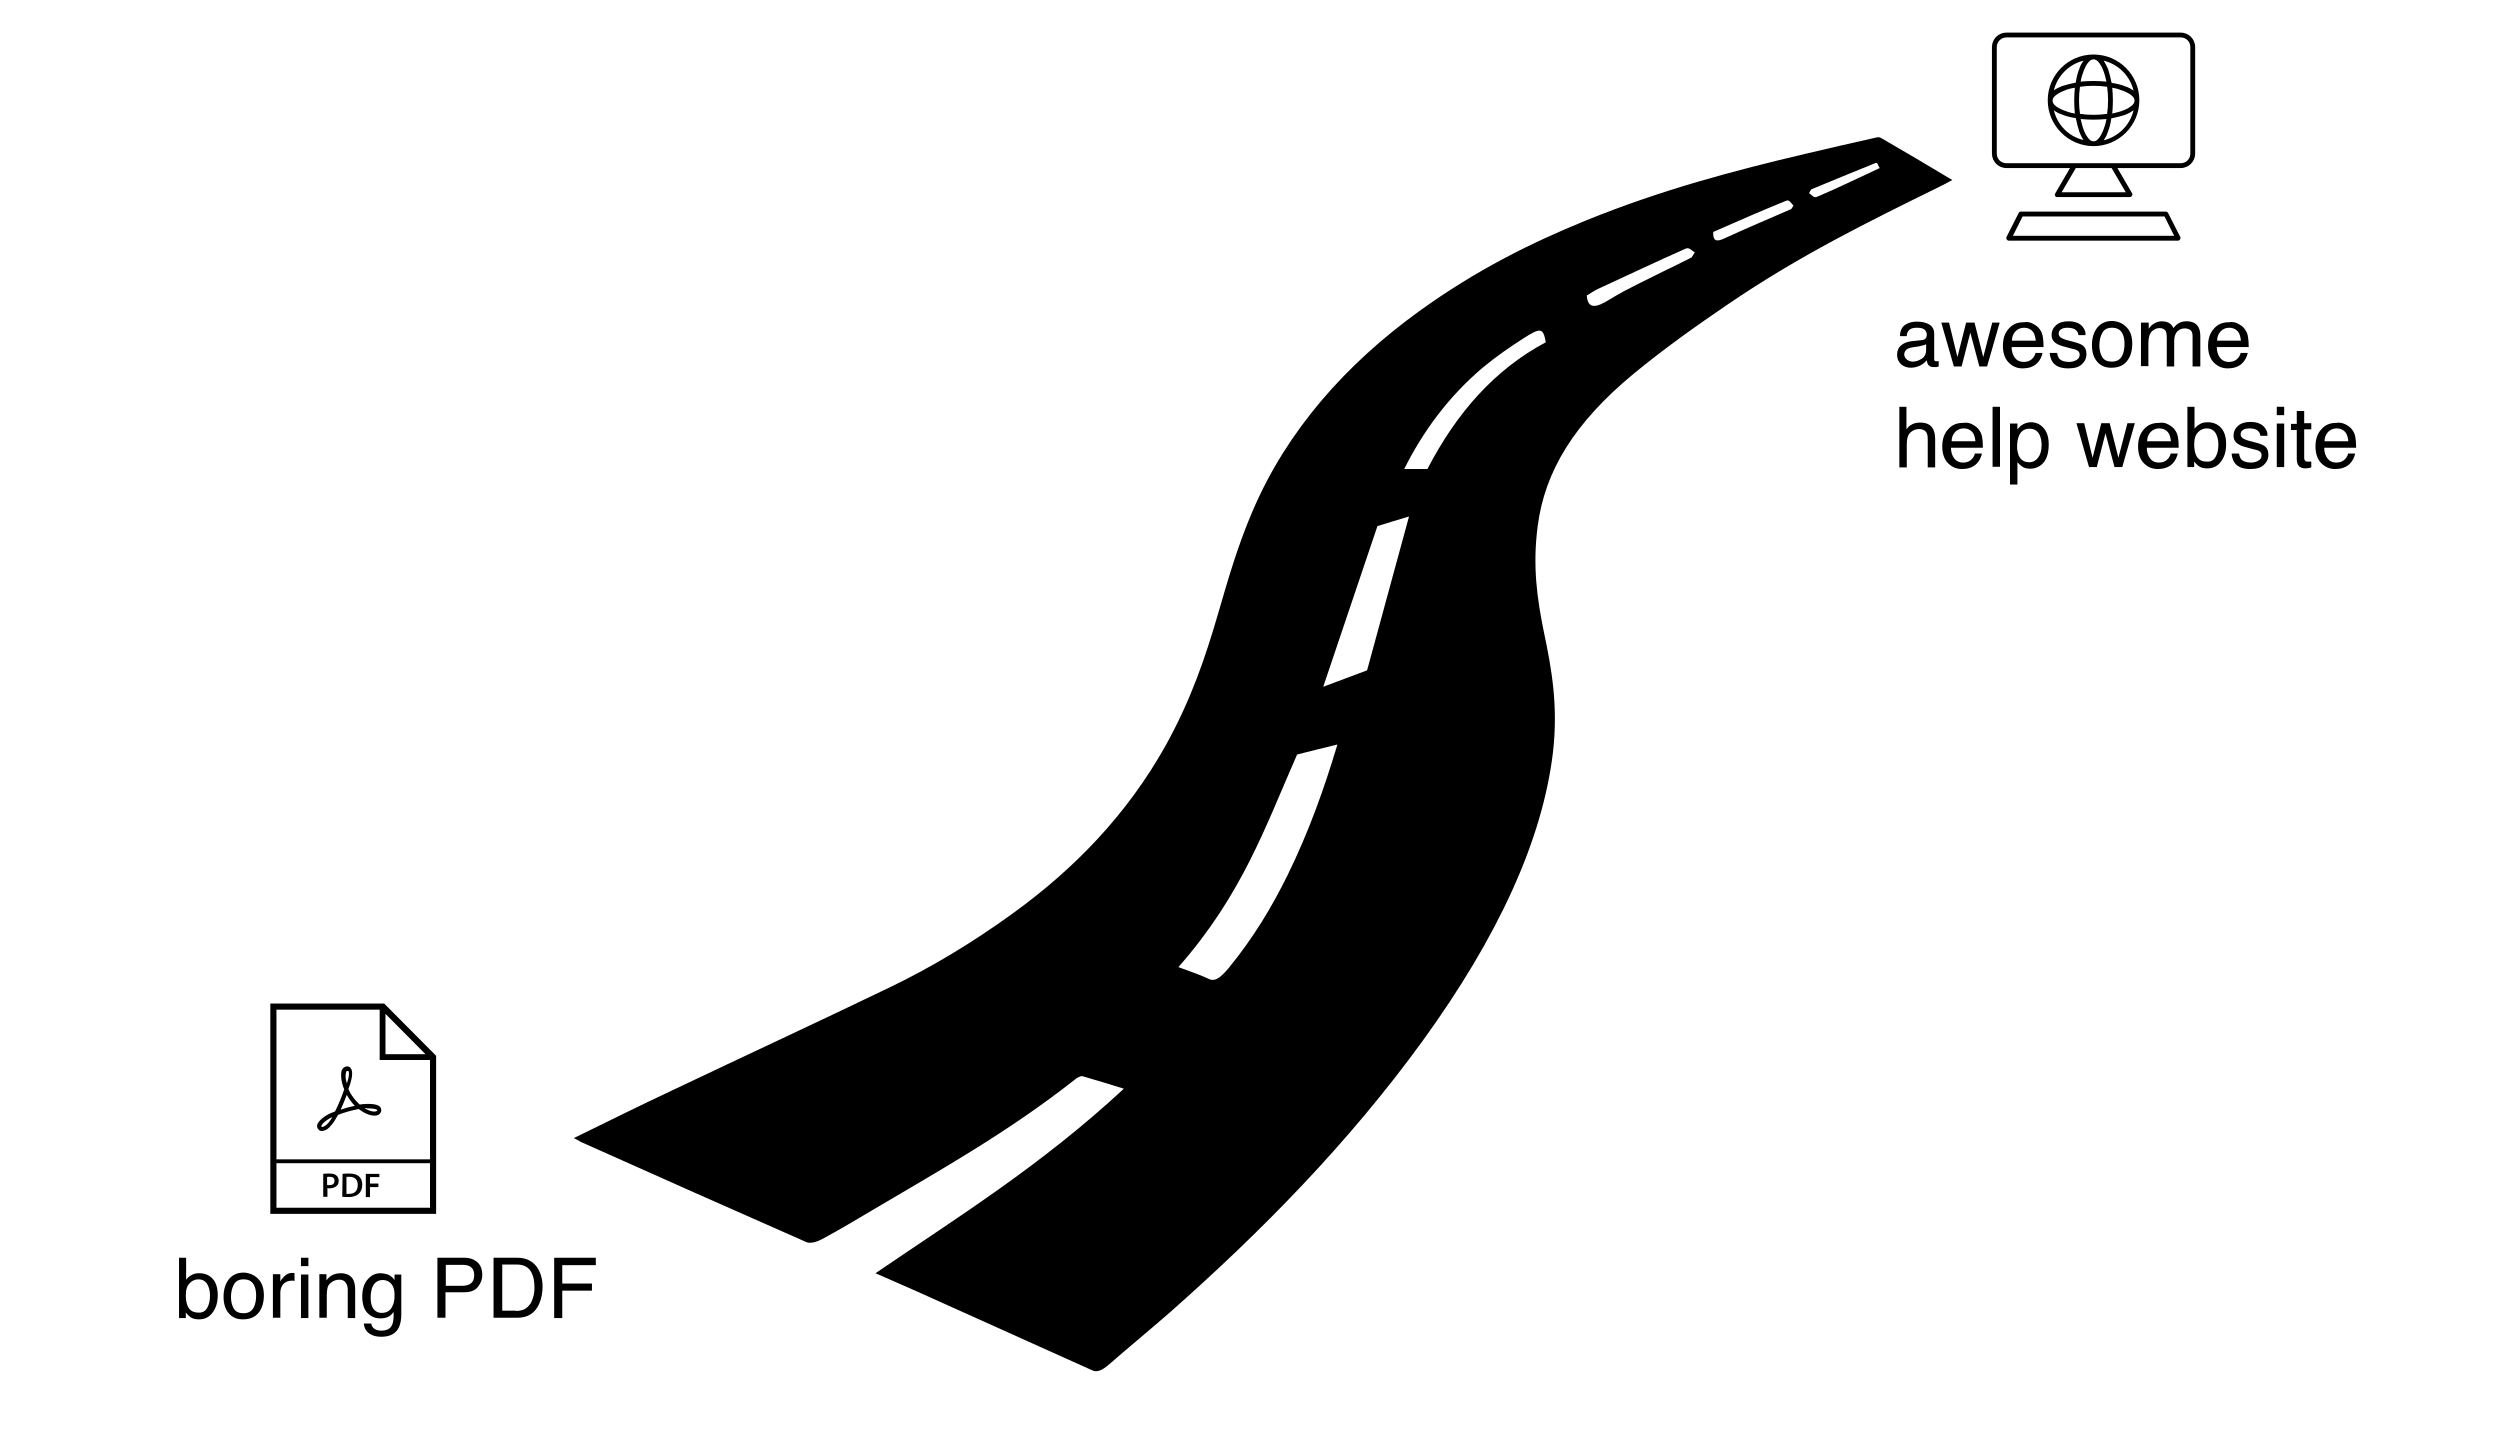 <?xml version="1.0" encoding="utf-8"?>
<!-- Generator: Adobe Illustrator 17.1.0, SVG Export Plug-In . SVG Version: 6.00 Build 0)  -->
<!DOCTYPE svg PUBLIC "-//W3C//DTD SVG 1.1//EN" "http://www.w3.org/Graphics/SVG/1.1/DTD/svg11.dtd">
<svg version="1.1" id="Layer_1" xmlns="http://www.w3.org/2000/svg" xmlns:xlink="http://www.w3.org/1999/xlink" x="0px" y="0px"
	 viewBox="0 0 775 445" style="enable-background:new 0 0 775 445;" xml:space="preserve">
<path d="M561.5,58.7c-0.3,0.4-0.5,0.8-0.7,1.2c0.8,0.4,1.4,1.6,2.5,1.1c6.2-2.6,12.5-5.7,19.4-8.9c-0.5-0.8-0.7-1.8-1.2-1.6
	C574.8,53.2,568.2,55.9,561.5,58.7 M531.1,71.9c-0.1,2.7,0.8,3.3,3.7,1.9c6.9-3.2,13.7-6,20.5-9c0.2-0.4,0.5-0.7,0.7-1.1
	c-0.7-0.5-1.2-1.9-2.2-1.5C546.4,65.2,538.8,68.5,531.1,71.9 M524.4,79.8c0.3-0.5,0.7-1.1,1-1.6c-1-0.4-1.7-1.7-2.9-1.1
	c-9,4-18.1,8.3-27.2,12.5c-1.1,0.5-2.3,1.4-3.4,2c0.3,4.1,2.6,4.1,7.3,1.1c5.6-3.4,11-5.8,16.5-8.6
	C518.6,82.7,521.5,81.3,524.4,79.8 M479.2,106.1c-0.8-4.4-1.5-4.7-6.8-1.3c-4.2,2.7-8.6,5.7-12.8,9.2c-10.7,9.1-18.5,19.8-24.3,31.4
	l7.2,0C451.5,128,463.4,114.5,479.2,106.1 M427,163.1c-5.7,16.8-11.2,33.2-16.8,49.8c4.7-1.8,8.9-3.3,13.6-5.1
	c4.4-16.2,8.7-31.9,13-47.7C433.6,161.1,430.7,161.9,427,163.1 M402.1,233.9c-9.7,22-16.9,43.3-36.8,65.9c3.4,1.3,6.6,2.3,9.5,3.7
	c1.7,0.8,3.3-0.1,6-3.3c7.8-9.5,13.5-19.1,18.3-28.8c6.9-14.1,11.5-27.3,15.5-40.6C410.4,231.8,406.5,232.8,402.1,233.9
	 M177.9,352.8c10.6-5.2,20.5-10.1,30.3-14.7c22.7-10.8,45.4-21.3,68.2-32.3c12.2-5.9,24.8-13.4,37.5-22.6
	c19.1-13.8,35.4-30.6,47.4-52c8-14.4,12.4-27.6,16.2-40.6c3.1-10.6,6.1-21.3,10.9-32.4c10.6-24.7,28.7-45.2,51.5-61.7
	c18-13,35-21.3,51.6-28.1c23.9-9.7,46.1-15.5,68.1-20.7c7.1-1.7,14.2-3.3,21.3-4.9c0.8-0.2,1.6-0.4,2.1-0.1
	c7.3,4.2,14.5,8.5,22.2,13.1c-2,1.1-3.3,1.8-4.6,2.4c-21.3,10.5-42.6,20.9-64.9,36.1c-9.7,6.6-19.6,13.6-29.2,21.5
	c-18.4,15.2-27.6,30.2-29.8,47.2c-1.7,12.7-0.1,23,1.9,32.9c2.4,11.4,4.5,22.9,2.8,37.5c-3.3,27.2-17,57-40.4,89.3
	c-23.1,31.8-50,59.1-78.4,84.2c-6.2,5.4-12.4,10.5-18.6,15.9c-2.6,2.3-4,2.6-5.4,2c-18-8.1-36-16.2-54-24.3
	c-4.2-1.9-8.5-3.7-13.2-5.8c25.8-17.6,51.2-33.3,77-57.2c-4.5-1.4-8.7-2.7-12.9-3.9c-0.4-0.1-1.5,0.4-2.2,1
	c-21,16.5-41.5,27.9-62.1,40.1c-5.5,3.2-11,6.6-16.5,9.5c-1.7,0.9-3.6,1.3-4.6,0.9c-23.4-10.3-46.6-20.6-69.8-31
	C179.5,353.7,179,353.4,177.9,352.8"/>
<g>
	<path d="M627,67.1H671l3,6H624L627,67.1z M625.8,66l-3.8,7.5c-0.2,0.5,0.2,1.1,0.7,1.1h52.5c0.5,0,0.9-0.6,0.7-1.1l-3.8-7.5
		c-0.1-0.2-0.4-0.4-0.7-0.4h-45C626.2,65.6,625.9,65.8,625.8,66z M643.5,52.1h11.1l4.4,7.5h-19.9L643.5,52.1z M645,36.9
		c1.3,0.1,2.6,0.2,4,0.2c1.4,0,2.7-0.1,4-0.2c-0.2,1.3-0.6,2.5-1,3.5c-0.5,1.2-1,2.1-1.5,2.6c-0.5,0.6-1,0.8-1.5,0.8
		c-0.5,0-1-0.2-1.5-0.8c-0.5-0.6-1.1-1.5-1.5-2.6C645.6,39.4,645.3,38.2,645,36.9z M661.4,34.2c-1.1,4.6-4.7,8.2-9.3,9.3
		c0.5-0.7,1-1.5,1.3-2.5c0.5-1.2,0.9-2.7,1.1-4.3c1.6-0.3,3-0.7,4.3-1.1C659.8,35.2,660.7,34.7,661.4,34.2z M636.7,34.2
		c0.7,0.5,1.5,1,2.5,1.3c1.2,0.5,2.7,0.9,4.3,1.1c0.3,1.6,0.7,3,1.1,4.3c0.4,1,0.8,1.8,1.3,2.5C641.4,42.4,637.8,38.8,636.7,34.2z
		 M654.8,27.2c1.3,0.2,2.5,0.6,3.5,1c1.2,0.5,2.1,1,2.6,1.5c0.6,0.5,0.8,1,0.8,1.5s-0.2,1-0.8,1.5c-0.6,0.5-1.5,1.1-2.6,1.5
		c-1,0.4-2.2,0.7-3.5,1c0.1-1.3,0.2-2.6,0.2-4C655,29.8,654.9,28.4,654.8,27.2z M643.2,27.2c-0.1,1.3-0.2,2.6-0.2,4
		c0,1.4,0.1,2.7,0.2,4c-1.3-0.2-2.5-0.6-3.5-1c-1.2-0.5-2.1-1-2.6-1.5c-0.6-0.5-0.8-1-0.8-1.5s0.2-1,0.8-1.5
		c0.6-0.5,1.5-1.1,2.6-1.5C640.7,27.7,641.9,27.4,643.2,27.2z M649,26.6c1.5,0,2.9,0.1,4.2,0.3c0.2,1.3,0.3,2.7,0.3,4.2
		c0,1.5-0.1,2.9-0.3,4.2c-1.3,0.2-2.7,0.3-4.2,0.3s-2.9-0.1-4.2-0.3c-0.2-1.3-0.3-2.7-0.3-4.2c0-1.5,0.1-2.9,0.3-4.2
		C646.1,26.7,647.5,26.6,649,26.6z M652.1,18.8c4.6,1.1,8.2,4.7,9.3,9.3c-0.7-0.5-1.5-1-2.5-1.3c-1.2-0.5-2.7-0.9-4.3-1.1
		c-0.3-1.6-0.7-3-1.1-4.3C653,20.3,652.6,19.5,652.1,18.8z M645.9,18.8c-0.5,0.7-1,1.5-1.3,2.5c-0.5,1.2-0.9,2.7-1.1,4.3
		c-1.6,0.3-3,0.7-4.3,1.1c-1,0.4-1.8,0.8-2.5,1.3C637.8,23.5,641.4,19.9,645.9,18.8z M649,18.4c0.5,0,1,0.2,1.5,0.8
		c0.5,0.6,1.1,1.5,1.5,2.6c0.4,1,0.7,2.2,1,3.5c-1.3-0.1-2.6-0.2-4-0.2c-1.4,0-2.7,0.1-4,0.2c0.2-1.3,0.6-2.5,1-3.5
		c0.5-1.2,1-2.1,1.5-2.6C648,18.6,648.5,18.4,649,18.4z M649,16.9c-7.9,0-14.2,6.4-14.2,14.2s6.4,14.2,14.2,14.2s14.2-6.4,14.2-14.2
		S656.9,16.9,649,16.9z M622,11.6h54c1.7,0,3,1.3,3,3v33c0,1.7-1.3,3-3,3h-54c-1.7,0-3-1.3-3-3v-33C619,13,620.3,11.6,622,11.6z
		 M622,10.1c-2.5,0-4.5,2-4.5,4.5v33c0,2.5,2,4.5,4.5,4.5h19.7l-4.6,7.9c-0.3,0.5,0.1,1.2,0.7,1.1h22.5c0.5,0,0.9-0.7,0.7-1.1
		l-4.6-7.9H676c2.5,0,4.5-2,4.5-4.5v-33c0-2.5-2-4.5-4.5-4.5H622z"/>
</g>
<g>
	<path d="M107.7,332L107.7,332c-0.2,0-0.4,0.1-0.4,0.4c-0.3,0.8-0.2,2,0.2,3.4c0.1-0.1,0.1-0.2,0.1-0.2c0.8-2.3,0.6-3.4,0.4-3.6
		C107.9,332.1,107.8,332,107.7,332z M107.5,339.4c-0.5,1.4-1.2,3-1.9,4.6c1.4-0.5,2.9-0.9,4.4-1.2c-0.1-0.1-0.1-0.1-0.1-0.1
		C108.9,341.7,108.1,340.5,107.5,339.4z M113,343.5c1.7,1.1,3,1.2,3.6,1c0.2-0.1,0.3-0.2,0.4-0.2c0-0.1,0-0.2-0.1-0.2
		c-0.1-0.2-0.8-0.5-2.8-0.5c-0.1,0-0.1,0-0.1,0C113.7,343.5,113.4,343.5,113,343.5z M103,346.3c-1.8,0.8-3.4,2.2-3.4,2.9l0.1,0.1
		c0.2,0.2,1.1-0.1,2-1.1C102.1,347.7,102.6,347.1,103,346.3z M99.8,350.6c-0.4,0-0.8-0.1-1-0.4c-0.4-0.3-0.5-0.8-0.5-1.3
		c0.2-1.5,2.7-3.2,4.4-3.9c0.4-0.1,0.8-0.3,1.2-0.5c1.1-2.2,2.2-4.9,2.8-6.8c-1-2.3-1.1-4.6-0.8-5.8c0.4-1,1.1-1.2,1.4-1.3
		c0.8-0.1,1.2,0.2,1.4,0.5c0.2,0.3,1,1.2-0.1,4.8c0,0-0.2,0.7-0.6,1.7c0.6,1.4,1.5,2.8,2.7,4c0.3,0.3,0.5,0.5,0.8,0.8
		c0.9-0.1,1.7-0.2,2.6-0.2l0,0c1.9,0,3.1,0.3,3.7,0.9c0.3,0.3,0.4,0.8,0.4,1.2c-0.1,0.6-0.4,1.1-1.1,1.4c-1.2,0.4-3.3,0.1-5.9-1.9
		c-2.2,0.4-4.6,1.1-6.4,1.8c-0.8,1.4-1.5,2.7-2.3,3.4C101.7,350.1,100.6,350.6,99.8,350.6z"/>
	<path d="M101.4,367.3c0.1,0.1,0.4,0.1,0.7,0.1c1,0,1.6-0.4,1.6-1.4c0-0.8-0.5-1.2-1.5-1.2c-0.4,0-0.6,0-0.8,0.1V367.3z
		 M100.2,363.9c0.4-0.1,1.1-0.1,2-0.1c1,0,1.6,0.2,2.1,0.6c0.4,0.4,0.7,0.9,0.7,1.6s-0.2,1.3-0.6,1.6c-0.5,0.5-1.4,0.8-2.2,0.8
		c-0.2,0-0.4,0-0.7-0.1v2.7h-1.3V363.9z"/>
	<path d="M107.4,370.1c0.1,0,0.4,0,0.8,0c1.7,0,2.7-0.9,2.7-2.8c0-1.6-0.9-2.5-2.6-2.5c-0.4,0-0.8,0-0.9,0.1V370.1z M106.2,363.9
		c0.6-0.1,1.4-0.1,2.1-0.1c1.4,0,2.2,0.3,2.9,0.8c0.7,0.6,1.1,1.4,1.1,2.6c0,1.3-0.4,2.2-1.1,2.9c-0.8,0.7-1.9,1-3.3,1
		c-0.8,0-1.4-0.1-1.8-0.1L106.2,363.9L106.2,363.9z"/>
	<polygon points="113.4,363.9 117.6,363.9 117.6,364.9 114.7,364.9 114.7,366.9 117.3,366.9 117.3,368 114.7,368 114.7,371.1 
		113.4,371.1 	"/>
	<path d="M85.7,374.4v-13.8h47.6v13.8H85.7z M117.7,313v15.6h15.6v30.8H85.7V313H117.7z M119.5,314.3l12.4,12.5h-12.4V314.3z
		 M119.1,311.1H83.8v65.2h51.4v-49L119.1,311.1z"/>
</g>
<g>
	<g>
		<path d="M596,105.4c0.5-0.1,0.9-0.3,1.1-0.7c0.1-0.2,0.2-0.5,0.2-0.9c0-0.8-0.3-1.3-0.8-1.7c-0.6-0.4-1.3-0.5-2.4-0.5
			c-1.2,0-2,0.3-2.5,1c-0.3,0.4-0.5,0.9-0.5,1.6h-2.1c0-1.7,0.6-2.8,1.6-3.5c1-0.7,2.3-1,3.6-1c1.6,0,2.9,0.3,3.9,0.9
			c1,0.6,1.5,1.6,1.5,2.8v7.8c0,0.2,0,0.4,0.1,0.6c0.1,0.1,0.3,0.2,0.6,0.2c0.1,0,0.2,0,0.3,0s0.3,0,0.4-0.1v1.7
			c-0.4,0.1-0.6,0.2-0.8,0.2s-0.4,0-0.8,0c-0.8,0-1.4-0.3-1.7-0.8c-0.2-0.3-0.3-0.7-0.4-1.3c-0.5,0.6-1.1,1.1-2,1.6
			c-0.9,0.4-1.8,0.7-2.9,0.7c-1.3,0-2.3-0.4-3.1-1.1c-0.8-0.8-1.2-1.7-1.2-2.9c0-1.3,0.4-2.2,1.2-2.9s1.8-1.1,3.1-1.3L596,105.4z
			 M591.2,111.5c0.5,0.4,1.1,0.6,1.7,0.6c0.8,0,1.6-0.2,2.3-0.6c1.3-0.6,1.9-1.6,1.9-3v-1.8c-0.3,0.2-0.6,0.3-1.1,0.4
			c-0.4,0.1-0.9,0.2-1.3,0.3l-1.4,0.2c-0.8,0.1-1.5,0.3-1.9,0.5c-0.7,0.4-1.1,1-1.1,1.9C590.4,110.6,590.7,111.2,591.2,111.5z"/>
		<path d="M604.2,100l2.6,10.7l2.7-10.7h2.6l2.7,10.7l2.8-10.7h2.3l-3.9,13.6h-2.4l-2.8-10.5l-2.7,10.5h-2.4l-3.9-13.6H604.2z"/>
		<path d="M630.3,100.4c0.9,0.5,1.6,1,2.1,1.8c0.5,0.7,0.8,1.5,0.9,2.4c0.1,0.6,0.2,1.6,0.2,3h-9.9c0,1.4,0.4,2.5,1,3.3
			s1.5,1.3,2.8,1.3c1.2,0,2.1-0.4,2.8-1.2c0.4-0.5,0.7-1,0.8-1.6h2.2c-0.1,0.5-0.3,1.1-0.6,1.7c-0.3,0.6-0.7,1.1-1.1,1.5
			c-0.7,0.7-1.5,1.1-2.6,1.4c-0.5,0.1-1.2,0.2-1.9,0.2c-1.7,0-3.1-0.6-4.3-1.8c-1.2-1.2-1.8-3-1.8-5.2c0-2.2,0.6-4,1.8-5.3
			c1.2-1.4,2.7-2,4.6-2C628.5,99.7,629.4,99.9,630.3,100.4z M631.1,105.7c-0.1-1-0.3-1.8-0.6-2.4c-0.6-1.1-1.7-1.7-3.1-1.7
			c-1,0-1.9,0.4-2.6,1.1c-0.7,0.8-1.1,1.7-1.1,2.9H631.1z"/>
		<path d="M637.7,109.3c0.1,0.8,0.3,1.3,0.6,1.8c0.6,0.7,1.6,1.1,3.1,1.1c0.9,0,1.6-0.2,2.3-0.6c0.7-0.4,1-0.9,1-1.7
			c0-0.6-0.3-1-0.8-1.3c-0.3-0.2-1-0.4-2-0.6l-1.8-0.5c-1.2-0.3-2-0.6-2.6-1c-1-0.6-1.5-1.5-1.5-2.6c0-1.3,0.5-2.3,1.4-3.1
			c0.9-0.8,2.2-1.2,3.8-1.2c2.1,0,3.6,0.6,4.5,1.8c0.6,0.8,0.9,1.6,0.8,2.5h-2.2c0-0.5-0.2-1-0.6-1.4c-0.5-0.6-1.5-0.9-2.8-0.9
			c-0.9,0-1.6,0.2-2,0.5c-0.5,0.3-0.7,0.8-0.7,1.3c0,0.6,0.3,1.1,0.9,1.4c0.3,0.2,0.9,0.4,1.5,0.6l1.5,0.4c1.7,0.4,2.8,0.8,3.4,1.2
			c0.9,0.6,1.3,1.5,1.3,2.8c0,1.2-0.5,2.3-1.4,3.1c-0.9,0.9-2.3,1.3-4.2,1.3c-2,0-3.5-0.5-4.4-1.4c-0.9-0.9-1.3-2.1-1.4-3.4H637.7z"
			/>
		<path d="M659.2,101.4c1.2,1.2,1.8,2.9,1.8,5.1c0,2.2-0.5,4-1.6,5.4c-1.1,1.4-2.7,2.1-4.9,2.1c-1.9,0-3.3-0.6-4.4-1.9
			c-1.1-1.3-1.6-3-1.6-5.1c0-2.3,0.6-4.1,1.7-5.5c1.2-1.4,2.7-2,4.6-2C656.6,99.6,658,100.2,659.2,101.4z M657.8,110.4
			c0.6-1.1,0.8-2.4,0.8-3.8c0-1.3-0.2-2.3-0.6-3.1c-0.6-1.3-1.7-1.9-3.3-1.9c-1.4,0-2.4,0.5-3,1.6c-0.6,1.1-0.9,2.4-0.9,3.9
			c0,1.4,0.3,2.6,0.9,3.6s1.6,1.4,3,1.4C656.2,112.1,657.2,111.5,657.8,110.4z"/>
		<path d="M663.8,100h2.3v1.9c0.5-0.7,1-1.2,1.5-1.5c0.8-0.5,1.6-0.8,2.6-0.8c1.1,0,2,0.3,2.6,0.8c0.4,0.3,0.7,0.8,1,1.3
			c0.5-0.7,1.1-1.3,1.8-1.6c0.7-0.4,1.5-0.5,2.3-0.5c1.8,0,3.1,0.7,3.7,2c0.4,0.7,0.5,1.7,0.5,2.9v9.1h-2.4v-9.4
			c0-0.9-0.2-1.5-0.7-1.9c-0.5-0.3-1-0.5-1.7-0.5c-0.9,0-1.7,0.3-2.3,0.9c-0.6,0.6-1,1.6-1,3v7.9h-2.3v-8.9c0-0.9-0.1-1.6-0.3-2
			c-0.3-0.6-1-1-1.9-1c-0.9,0-1.6,0.3-2.4,1c-0.7,0.7-1.1,1.9-1.1,3.6v7.2h-2.3V100z"/>
		<path d="M693.9,100.4c0.9,0.5,1.6,1,2.1,1.8c0.5,0.7,0.8,1.5,0.9,2.4c0.1,0.6,0.2,1.6,0.2,3h-9.9c0,1.4,0.4,2.5,1,3.3
			s1.5,1.3,2.8,1.3c1.2,0,2.1-0.4,2.8-1.2c0.4-0.5,0.7-1,0.8-1.6h2.2c-0.1,0.5-0.3,1.1-0.6,1.7c-0.3,0.6-0.7,1.1-1.1,1.5
			c-0.7,0.7-1.5,1.1-2.6,1.4c-0.5,0.1-1.2,0.2-1.9,0.2c-1.7,0-3.1-0.6-4.3-1.8c-1.2-1.2-1.8-3-1.8-5.2c0-2.2,0.6-4,1.8-5.3
			c1.2-1.4,2.7-2,4.6-2C692.1,99.7,693,99.9,693.9,100.4z M694.7,105.7c-0.1-1-0.3-1.8-0.6-2.4c-0.6-1.1-1.7-1.7-3.1-1.7
			c-1,0-1.9,0.4-2.6,1.1c-0.7,0.8-1.1,1.7-1.1,2.9H694.7z"/>
		<path d="M588.7,126.1h2.3v7c0.5-0.7,1-1.2,1.5-1.4c0.7-0.5,1.7-0.7,2.8-0.7c2,0,3.3,0.7,4,2.1c0.4,0.8,0.6,1.8,0.6,3.1v8.7h-2.3
			v-8.6c0-1-0.1-1.7-0.4-2.2c-0.4-0.7-1.2-1.1-2.3-1.1c-0.9,0-1.8,0.3-2.6,1c-0.8,0.7-1.2,1.9-1.2,3.7v7.2h-2.3V126.1z"/>
		<path d="M611.5,131.6c0.9,0.5,1.6,1,2.1,1.8c0.5,0.7,0.8,1.5,0.9,2.4c0.1,0.6,0.2,1.6,0.2,3h-9.9c0,1.4,0.4,2.5,1,3.3
			s1.5,1.3,2.8,1.3c1.2,0,2.1-0.4,2.8-1.2c0.4-0.5,0.7-1,0.8-1.6h2.2c-0.1,0.5-0.3,1.1-0.6,1.7c-0.3,0.6-0.7,1.1-1.1,1.5
			c-0.7,0.7-1.5,1.1-2.6,1.4c-0.5,0.1-1.2,0.2-1.9,0.2c-1.7,0-3.1-0.6-4.3-1.8c-1.2-1.2-1.8-3-1.8-5.2c0-2.2,0.6-4,1.8-5.3
			c1.2-1.4,2.7-2,4.6-2C609.7,130.9,610.6,131.1,611.5,131.6z M612.4,136.9c-0.1-1-0.3-1.8-0.6-2.4c-0.6-1.1-1.7-1.7-3.1-1.7
			c-1,0-1.9,0.4-2.6,1.1c-0.7,0.8-1.1,1.7-1.1,2.9H612.4z"/>
		<path d="M617.7,126.1h2.3v18.6h-2.3V126.1z"/>
		<path d="M623.2,131.3h2.2v1.8c0.5-0.6,1-1.1,1.5-1.4c0.8-0.5,1.7-0.8,2.7-0.8c1.5,0,2.9,0.6,3.9,1.8c1.1,1.2,1.6,2.9,1.6,5.1
			c0,3-0.8,5.1-2.3,6.3c-1,0.8-2.1,1.2-3.4,1.2c-1,0-1.9-0.2-2.6-0.7c-0.4-0.3-0.9-0.7-1.4-1.3v6.9h-2.3V131.3z M631.8,141.9
			c0.7-0.9,1.1-2.2,1.1-4c0-1.1-0.2-2-0.5-2.8c-0.6-1.5-1.7-2.2-3.3-2.2c-1.6,0-2.7,0.8-3.3,2.4c-0.3,0.8-0.5,1.9-0.5,3.2
			c0,1,0.2,1.9,0.5,2.7c0.6,1.4,1.7,2.1,3.3,2.1C630.2,143.3,631.1,142.8,631.8,141.9z"/>
		<path d="M646.1,131.2l2.6,10.7l2.7-10.7h2.6l2.7,10.7l2.8-10.7h2.3l-3.9,13.6h-2.4l-2.8-10.5l-2.7,10.5h-2.4l-3.9-13.6H646.1z"/>
		<path d="M672.2,131.6c0.9,0.5,1.6,1,2.1,1.8c0.5,0.7,0.8,1.5,0.9,2.4c0.1,0.6,0.2,1.6,0.2,3h-9.9c0,1.4,0.4,2.5,1,3.3
			s1.5,1.3,2.8,1.3c1.2,0,2.1-0.4,2.8-1.2c0.4-0.5,0.7-1,0.8-1.6h2.2c-0.1,0.5-0.3,1.1-0.6,1.7c-0.3,0.6-0.7,1.1-1.1,1.5
			c-0.7,0.7-1.5,1.1-2.6,1.4c-0.5,0.1-1.2,0.2-1.9,0.2c-1.7,0-3.1-0.6-4.3-1.8c-1.2-1.2-1.8-3-1.8-5.2c0-2.2,0.6-4,1.8-5.3
			c1.2-1.4,2.7-2,4.6-2C670.4,130.9,671.3,131.1,672.2,131.6z M673,136.9c-0.1-1-0.3-1.8-0.6-2.4c-0.6-1.1-1.7-1.7-3.1-1.7
			c-1,0-1.9,0.4-2.6,1.1c-0.7,0.8-1.1,1.7-1.1,2.9H673z"/>
		<path d="M678.1,126.1h2.2v6.8c0.5-0.7,1.1-1.1,1.8-1.5s1.5-0.5,2.3-0.5c1.7,0,3.1,0.6,4.1,1.7c1.1,1.2,1.6,2.9,1.6,5.1
			c0,2.2-0.5,3.9-1.6,5.4s-2.5,2.1-4.3,2.1c-1,0-1.9-0.2-2.6-0.7c-0.4-0.3-0.9-0.8-1.4-1.4v1.7h-2.1V126.1z M686.8,141.7
			c0.6-1,0.9-2.3,0.9-3.9c0-1.4-0.3-2.6-0.9-3.6c-0.6-0.9-1.5-1.4-2.7-1.4c-1,0-2,0.4-2.7,1.2c-0.8,0.8-1.2,2-1.2,3.8
			c0,1.3,0.2,2.3,0.5,3.1c0.6,1.5,1.7,2.2,3.4,2.2C685.3,143.2,686.2,142.7,686.8,141.7z"/>
		<path d="M694.1,140.5c0.1,0.8,0.3,1.3,0.6,1.8c0.6,0.7,1.6,1.1,3.1,1.1c0.9,0,1.6-0.2,2.3-0.6c0.7-0.4,1-0.9,1-1.7
			c0-0.6-0.3-1-0.8-1.3c-0.3-0.2-1-0.4-2-0.6l-1.8-0.5c-1.2-0.3-2-0.6-2.6-1c-1-0.6-1.5-1.5-1.5-2.6c0-1.3,0.5-2.3,1.4-3.1
			c0.9-0.8,2.2-1.2,3.8-1.2c2.1,0,3.6,0.6,4.5,1.8c0.6,0.8,0.9,1.6,0.8,2.5h-2.2c0-0.5-0.2-1-0.6-1.4c-0.5-0.6-1.5-0.9-2.8-0.9
			c-0.9,0-1.6,0.2-2,0.5c-0.5,0.3-0.7,0.8-0.7,1.3c0,0.6,0.3,1.1,0.9,1.4c0.3,0.2,0.9,0.4,1.5,0.6l1.5,0.4c1.7,0.4,2.8,0.8,3.4,1.2
			c0.9,0.6,1.3,1.5,1.3,2.8c0,1.2-0.5,2.3-1.4,3.1c-0.9,0.9-2.3,1.3-4.2,1.3c-2,0-3.5-0.5-4.4-1.4c-0.9-0.9-1.3-2.1-1.4-3.4H694.1z"
			/>
		<path d="M705.8,126.1h2.3v2.6h-2.3V126.1z M705.8,131.3h2.3v13.5h-2.3V131.3z"/>
		<path d="M712,127.4h2.3v3.8h2.2v1.9h-2.2v8.9c0,0.5,0.2,0.8,0.5,1c0.2,0.1,0.5,0.1,0.9,0.1c0.1,0,0.2,0,0.4,0c0.1,0,0.3,0,0.4,0
			v1.8c-0.3,0.1-0.5,0.1-0.8,0.2c-0.3,0-0.6,0.1-0.9,0.1c-1.1,0-1.8-0.3-2.2-0.8s-0.6-1.3-0.6-2.1v-9h-1.8v-1.9h1.8V127.4z"/>
		<path d="M727.2,131.6c0.9,0.5,1.6,1,2.1,1.8c0.5,0.7,0.8,1.5,0.9,2.4c0.1,0.6,0.2,1.6,0.2,3h-9.9c0,1.4,0.4,2.5,1,3.3
			s1.5,1.3,2.8,1.3c1.2,0,2.1-0.4,2.8-1.2c0.4-0.5,0.7-1,0.8-1.6h2.2c-0.1,0.5-0.3,1.1-0.6,1.7c-0.3,0.6-0.7,1.1-1.1,1.5
			c-0.7,0.7-1.5,1.1-2.6,1.4c-0.5,0.1-1.2,0.2-1.9,0.2c-1.7,0-3.1-0.6-4.3-1.8c-1.2-1.2-1.8-3-1.8-5.2c0-2.2,0.6-4,1.8-5.3
			c1.2-1.4,2.7-2,4.6-2C725.3,130.9,726.2,131.1,727.2,131.6z M728,136.9c-0.1-1-0.3-1.8-0.6-2.4c-0.6-1.1-1.7-1.7-3.1-1.7
			c-1,0-1.9,0.4-2.6,1.1c-0.7,0.8-1.1,1.7-1.1,2.9H728z"/>
	</g>
</g>
<g>
	<g>
		<path d="M55.5,389.9h2.2v6.8c0.5-0.7,1.1-1.1,1.8-1.5s1.5-0.5,2.3-0.5c1.7,0,3.1,0.6,4.1,1.7c1.1,1.2,1.6,2.9,1.6,5.1
			c0,2.2-0.5,3.9-1.6,5.4s-2.5,2.1-4.3,2.1c-1,0-1.9-0.2-2.6-0.7c-0.4-0.3-0.9-0.8-1.4-1.4v1.7h-2.1V389.9z M64.2,405.5
			c0.6-1,0.9-2.3,0.9-3.9c0-1.4-0.3-2.6-0.9-3.6c-0.6-0.9-1.5-1.4-2.7-1.4c-1,0-2,0.4-2.7,1.2c-0.8,0.8-1.2,2-1.2,3.8
			c0,1.3,0.2,2.3,0.5,3.1c0.6,1.5,1.7,2.2,3.4,2.2C62.7,407,63.6,406.5,64.2,405.5z"/>
		<path d="M80,396.4c1.2,1.2,1.8,2.9,1.8,5.1c0,2.2-0.5,4-1.6,5.4c-1.1,1.4-2.7,2.1-4.9,2.1c-1.9,0-3.3-0.6-4.4-1.9
			c-1.1-1.3-1.6-3-1.6-5.1c0-2.3,0.6-4.1,1.7-5.5c1.2-1.4,2.7-2,4.6-2C77.3,394.6,78.8,395.2,80,396.4z M78.6,405.4
			c0.6-1.1,0.8-2.4,0.8-3.8c0-1.3-0.2-2.3-0.6-3.1c-0.6-1.3-1.7-1.9-3.3-1.9c-1.4,0-2.4,0.5-3,1.6c-0.6,1.1-0.9,2.4-0.9,3.9
			c0,1.4,0.3,2.6,0.9,3.6s1.6,1.4,3,1.4C77,407.1,78,406.5,78.6,405.4z"/>
		<path d="M84.7,395h2.2v2.3c0.2-0.5,0.6-1,1.3-1.7c0.7-0.7,1.5-1,2.4-1c0,0,0.1,0,0.2,0c0.1,0,0.3,0,0.5,0.1v2.4
			c-0.1,0-0.3,0-0.4-0.1c-0.1,0-0.2,0-0.4,0c-1.2,0-2,0.4-2.7,1.1c-0.6,0.7-0.9,1.6-0.9,2.6v7.8h-2.3V395z"/>
		<path d="M93.3,389.9h2.3v2.6h-2.3V389.9z M93.3,395.1h2.3v13.5h-2.3V395.1z"/>
		<path d="M99,395h2.2v1.9c0.6-0.8,1.3-1.4,2-1.7c0.7-0.3,1.5-0.5,2.4-0.5c1.9,0,3.2,0.7,3.9,2c0.4,0.7,0.6,1.8,0.6,3.2v8.7h-2.3
			V400c0-0.8-0.1-1.5-0.4-2c-0.4-0.8-1.1-1.3-2.2-1.3c-0.5,0-1,0.1-1.3,0.2c-0.6,0.2-1.2,0.6-1.7,1.1c-0.4,0.4-0.6,0.9-0.7,1.4
			c-0.1,0.5-0.2,1.2-0.2,2v7.1H99V395z"/>
		<path d="M121,395.5c0.4,0.3,0.9,0.7,1.3,1.3v-1.7h2.1v12.4c0,1.7-0.3,3.1-0.8,4.1c-0.9,1.8-2.7,2.8-5.4,2.8c-1.5,0-2.7-0.3-3.7-1
			c-1-0.7-1.6-1.7-1.7-3.1h2.3c0.1,0.6,0.3,1.1,0.7,1.4c0.5,0.5,1.3,0.8,2.4,0.8c1.7,0,2.9-0.6,3.4-1.9c0.3-0.7,0.5-2,0.4-3.9
			c-0.5,0.7-1,1.2-1.6,1.5c-0.6,0.3-1.5,0.5-2.5,0.5c-1.5,0-2.8-0.5-3.9-1.6c-1.1-1-1.7-2.8-1.7-5.2c0-2.3,0.6-4.1,1.7-5.3
			c1.1-1.3,2.4-1.9,4-1.9C119.3,394.8,120.3,395,121,395.5z M121.3,398c-0.7-0.8-1.6-1.2-2.6-1.2c-1.6,0-2.7,0.8-3.3,2.3
			c-0.3,0.8-0.5,1.9-0.5,3.2c0,1.5,0.3,2.7,0.9,3.5c0.6,0.8,1.5,1.2,2.5,1.2c1.6,0,2.8-0.7,3.4-2.2c0.4-0.8,0.6-1.8,0.6-2.9
			C122.4,400.1,122,398.8,121.3,398z"/>
		<path d="M135.7,389.9h8.3c1.6,0,3,0.5,4,1.4c1,0.9,1.5,2.2,1.5,3.9c0,1.5-0.5,2.7-1.4,3.8c-0.9,1.1-2.3,1.6-4.2,1.6h-5.8v7.9h-2.5
			V389.9z M145.5,392.5c-0.6-0.3-1.3-0.4-2.3-0.4h-5v6.5h5c1.1,0,2-0.2,2.7-0.7c0.7-0.5,1.1-1.3,1.1-2.6
			C147,393.9,146.5,393,145.5,392.5z"/>
		<path d="M152.9,389.9h7.5c2.5,0,4.5,0.9,5.9,2.7c1.2,1.6,1.9,3.7,1.9,6.3c0,2-0.4,3.8-1.1,5.4c-1.3,2.8-3.5,4.2-6.7,4.2h-7.4
			V389.9z M159.9,406.4c0.8,0,1.5-0.1,2.1-0.3c1-0.3,1.7-1,2.4-1.9c0.5-0.8,0.8-1.7,1.1-2.9c0.1-0.7,0.2-1.4,0.2-2
			c0-2.3-0.4-4.1-1.3-5.4c-0.9-1.3-2.3-1.9-4.3-1.9h-4.4v14.3H159.9z"/>
		<path d="M171.8,389.9h12.9v2.3h-10.4v5.7h9.2v2.2h-9.2v8.5h-2.5V389.9z"/>
	</g>
</g>
</svg>
